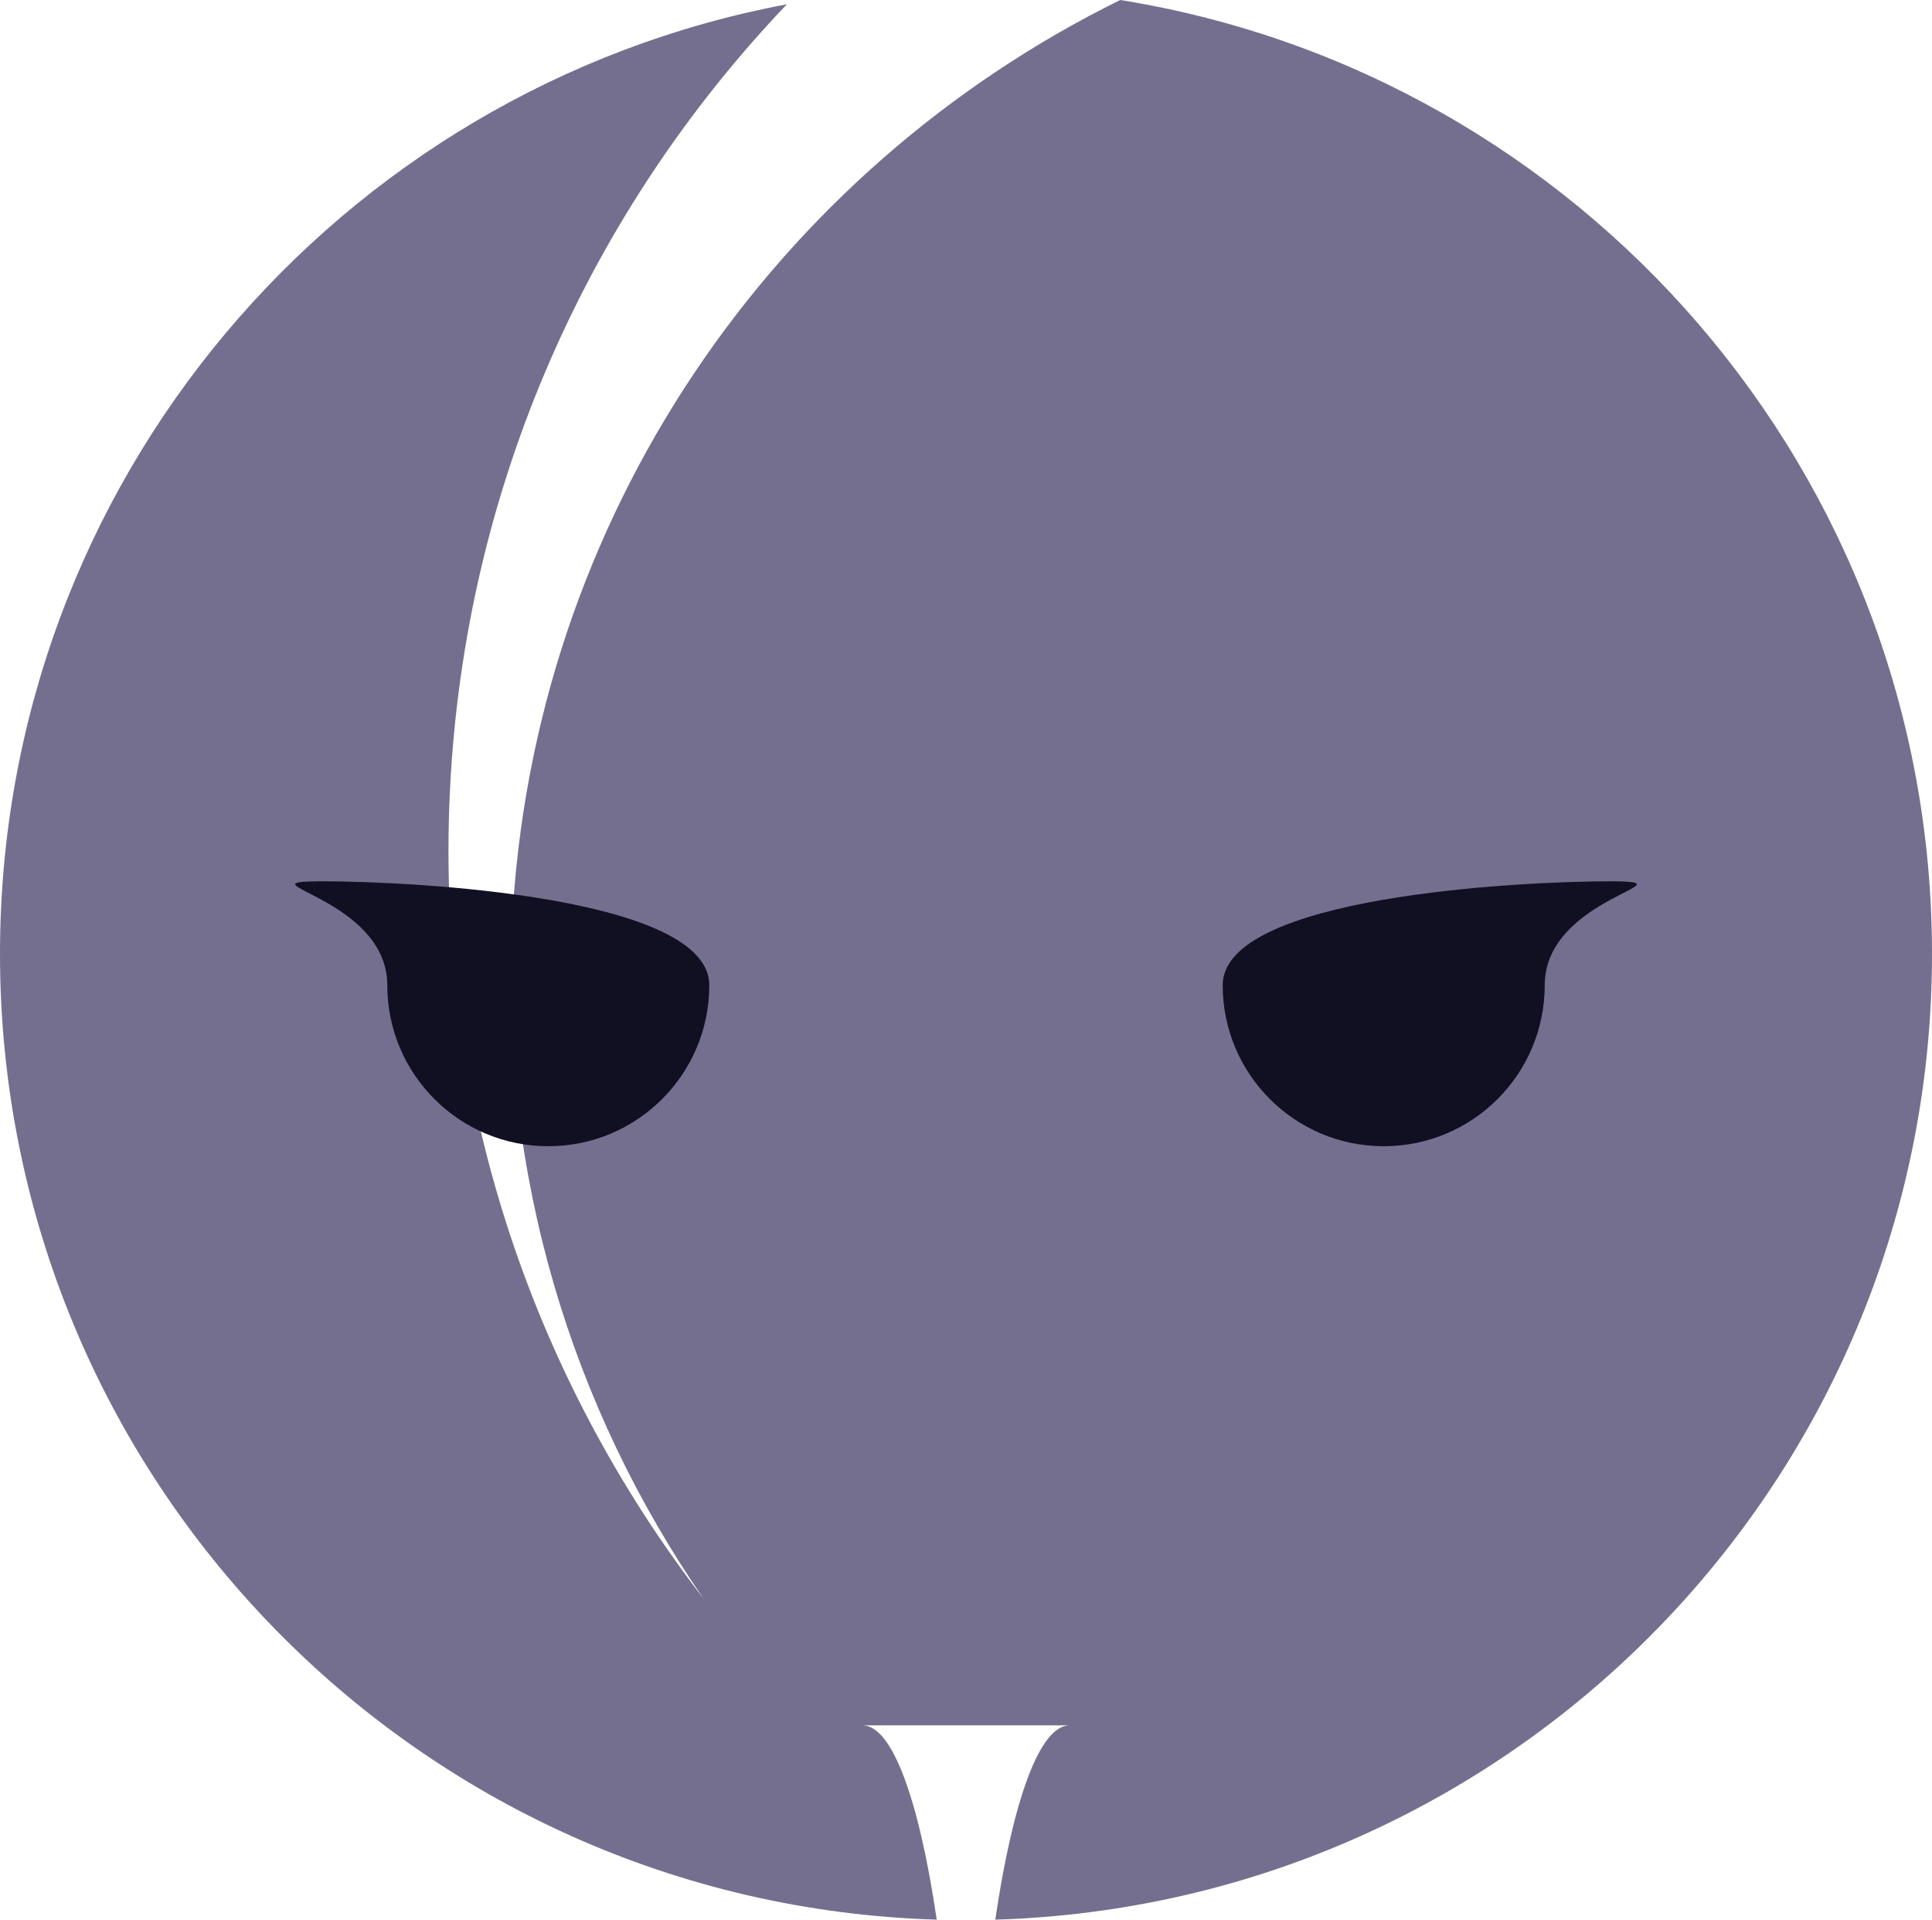 <?xml version="1.0" encoding="UTF-8"?>
<svg id="Layer_2" data-name="Layer 2" xmlns="http://www.w3.org/2000/svg" viewBox="0 0 302.12 300.13">
  <defs>
    <style>
      .cls-1 {
        fill: #111023;
      }

      .cls-1, .cls-2 {
        stroke-width: 0px;
      }

      .cls-2 {
        fill: #746f8f;
      }
    </style>
  </defs>
  <g id="Layer_1-2" data-name="Layer 1">
    <g>
      <path class="cls-2" d="M302.12,149.14c0,78.13-59.3,142.4-135.35,150.25-1.17.12-2.34.23-3.52.32-2.52.21-5.06.35-7.61.42,2.73-18.51,6.91-30.37,11.6-30.37h-32.35c4.69,0,8.87,11.86,11.59,30.37C65.17,297.71,0,231.04,0,149.14,0,75.28,53,13.8,123.05.67c-30.67,32.16-50.37,75.08-52.69,122.95-2.3,47.35,12.79,91.52,39.65,126.31-20.55-29.74-31.85-66.22-29.96-105.11C83.16,80.65,121.35,26.5,175.18,0c71.96,11.54,126.94,73.92,126.94,149.14Z"/>
      <g>
        <path class="cls-1" d="M110.92,154.03c0,13.9-11.27,25.18-25.18,25.18s-25.18-11.27-25.18-25.18-23.97-16.24-10.06-16.24,60.42,2.33,60.42,16.24Z"/>
        <path class="cls-1" d="M191.2,154.03c0,13.9,11.27,25.18,25.18,25.18s25.18-11.27,25.18-25.18,23.97-16.24,10.06-16.24-60.42,2.33-60.42,16.24Z"/>
      </g>
    </g>
  </g>
</svg>